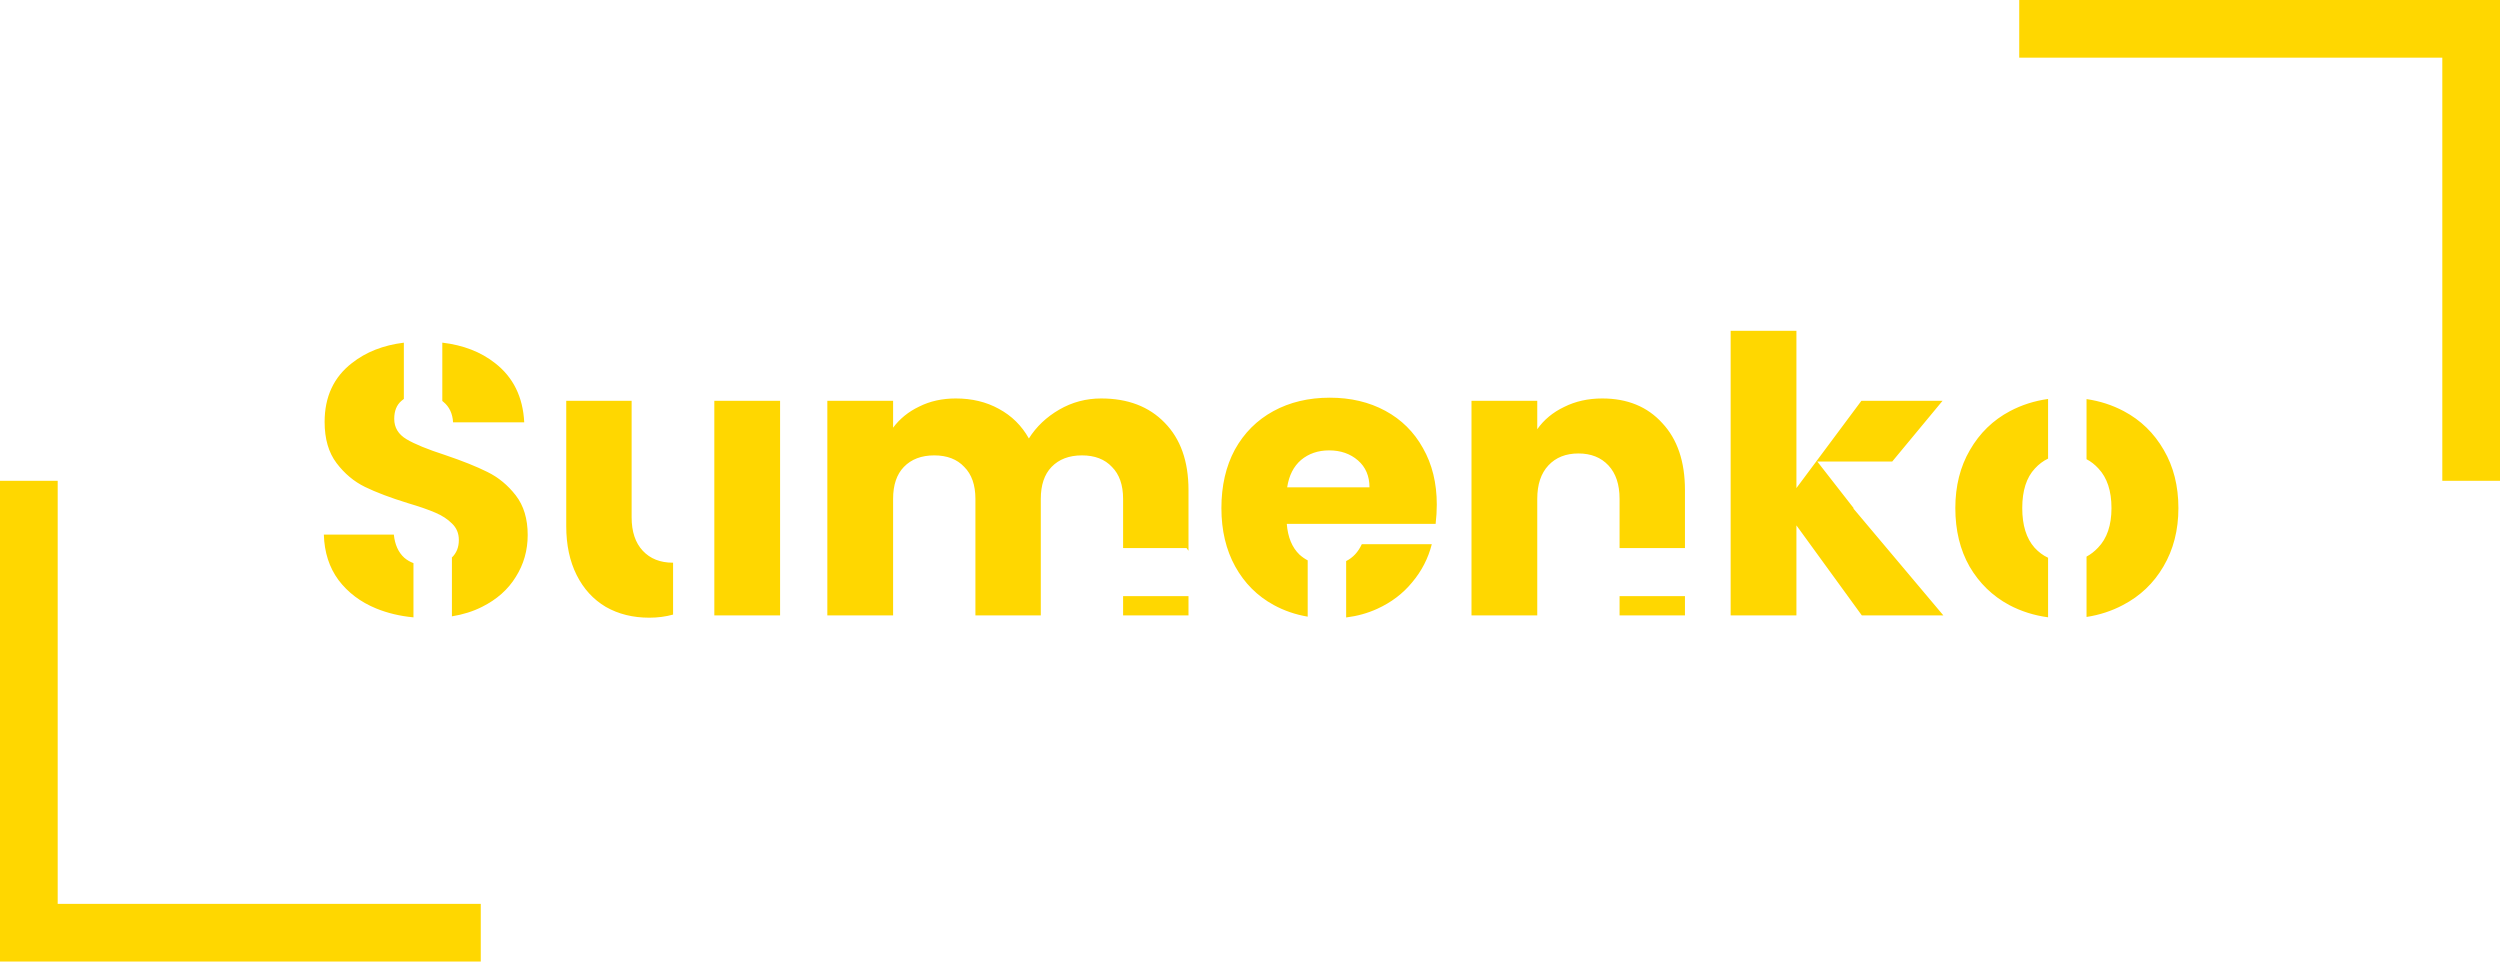 <svg width="260" height="100" viewBox="0 0 260 100" fill="none" xmlns="http://www.w3.org/2000/svg">
<path fill-rule="evenodd" clip-rule="evenodd" d="M210 6V0L254 1.9233e-06L260 2.18557e-06V6V50H254V6L210 6ZM186.828 54.64L193.628 64H202.108L192.748 52.88L192.778 52.844L189 48H196.791L202.028 41.68H193.588L186.828 50.76V34.4H179.988V64H186.828V54.64ZM47 64.1V58H46.977C47.472 57.533 47.72 56.92 47.72 56.16C47.72 55.467 47.48 54.893 47 54.44C46.547 53.987 45.973 53.613 45.28 53.32C44.613 53.027 43.653 52.693 42.4 52.32C40.587 51.76 39.107 51.2 37.96 50.64C36.813 50.08 35.827 49.253 35 48.16C34.173 47.067 33.76 45.64 33.76 43.88C33.76 41.267 34.707 39.227 36.6 37.76C38.059 36.609 39.859 35.901 42 35.638V41.49C41.916 41.548 41.836 41.612 41.76 41.68C41.253 42.107 41 42.733 41 43.56C41 44.467 41.427 45.173 42.28 45.68C43.133 46.187 44.467 46.733 46.28 47.32C48.093 47.933 49.56 48.52 50.68 49.08C51.827 49.64 52.813 50.453 53.64 51.52C54.467 52.587 54.88 53.96 54.88 55.64C54.88 57.24 54.467 58.693 53.64 60C52.84 61.307 51.667 62.347 50.12 63.12C49.183 63.589 48.143 63.915 47 64.1ZM46 41.701C46.041 41.733 46.081 41.766 46.12 41.8C46.733 42.307 47.067 43.013 47.12 43.92H54.52C54.387 41.28 53.373 39.227 51.48 37.76C50.013 36.603 48.187 35.895 46 35.634V41.701ZM43 64.205C41.594 64.072 40.301 63.764 39.12 63.28C37.493 62.613 36.187 61.627 35.2 60.32C34.24 59.013 33.733 57.44 33.68 55.6H40.96C41.067 56.64 41.427 57.44 42.04 58C42.321 58.244 42.641 58.432 43 58.565V64.205ZM81.129 64V41.68H74.289V53.001L74.29 53V64H81.129ZM70 63.917V58.52L69.969 58.52C68.663 58.52 67.623 58.107 66.849 57.28C66.076 56.453 65.689 55.293 65.689 53.8V41.68H58.889V54.72C58.889 56.667 59.249 58.36 59.969 59.8C60.689 61.24 61.703 62.347 63.009 63.12C64.316 63.867 65.823 64.24 67.529 64.24C68.402 64.24 69.225 64.132 70 63.917ZM114.522 41.44C117.296 41.44 119.496 42.28 121.123 43.96C122.776 45.64 123.603 47.973 123.603 50.96V57.281L123.4 57H116.802V51.88C116.802 50.44 116.416 49.333 115.643 48.56C114.896 47.76 113.856 47.36 112.522 47.36C111.189 47.36 110.136 47.76 109.363 48.56C108.616 49.333 108.243 50.44 108.243 51.88V64H101.443V51.88C101.443 50.44 101.056 49.333 100.283 48.56C99.536 47.76 98.496 47.36 97.162 47.36C95.829 47.36 94.776 47.76 94.002 48.56C93.256 49.333 92.882 50.44 92.882 51.88V64H86.043V41.68H92.882V44.48C93.576 43.547 94.483 42.813 95.603 42.28C96.722 41.72 97.989 41.44 99.403 41.44C101.083 41.44 102.576 41.8 103.882 42.52C105.216 43.24 106.256 44.267 107.003 45.6C107.776 44.373 108.829 43.373 110.162 42.6C111.496 41.827 112.949 41.44 114.522 41.44ZM123.603 62V64H116.802V62H123.603ZM149.306 54.48C149.386 53.787 149.426 53.12 149.426 52.48C149.426 50.24 148.946 48.28 147.986 46.6C147.053 44.92 145.746 43.627 144.066 42.72C142.386 41.813 140.466 41.36 138.306 41.36C136.093 41.36 134.133 41.827 132.426 42.76C130.72 43.693 129.386 45.027 128.426 46.76C127.493 48.493 127.026 50.52 127.026 52.84C127.026 55.16 127.506 57.187 128.466 58.92C129.426 60.653 130.76 61.987 132.466 62.92C133.548 63.511 134.726 63.916 136 64.132V58.278C135.696 58.118 135.412 57.919 135.146 57.68C134.373 56.933 133.933 55.867 133.826 54.48H149.306ZM140 58.35V64.217C141.155 64.072 142.231 63.773 143.226 63.32C144.693 62.653 145.906 61.733 146.866 60.56C147.853 59.387 148.533 58.067 148.906 56.6H141.626C141.25 57.413 140.708 57.996 140 58.35ZM141.226 47.88C142.026 48.573 142.426 49.507 142.426 50.68H133.866C134.053 49.453 134.533 48.507 135.306 47.84C136.106 47.173 137.08 46.84 138.226 46.84C139.426 46.84 140.426 47.187 141.226 47.88ZM166.635 41.44C169.248 41.44 171.328 42.293 172.875 44C174.448 45.68 175.235 48 175.235 50.96V57H168.435V51.88C168.435 50.387 168.048 49.227 167.275 48.4C166.501 47.573 165.461 47.16 164.155 47.16C162.848 47.16 161.808 47.573 161.035 48.4C160.261 49.227 159.875 50.387 159.875 51.88V64H153.035V41.68H159.875V44.64C160.568 43.653 161.501 42.88 162.675 42.32C163.848 41.733 165.168 41.44 166.635 41.44ZM168.435 64V62H175.235V64H168.435ZM213 58.007V64.199C211.545 64.005 210.197 63.579 208.954 62.92C207.221 61.987 205.848 60.653 204.834 58.92C203.848 57.187 203.354 55.16 203.354 52.84C203.354 50.547 203.861 48.533 204.874 46.8C205.888 45.04 207.274 43.693 209.034 42.76C210.254 42.113 211.576 41.691 213 41.492V47.696C212.496 47.935 212.041 48.276 211.634 48.72C210.754 49.653 210.314 51.027 210.314 52.84C210.314 54.627 210.741 56 211.594 56.96C212.014 57.418 212.483 57.767 213 58.007ZM217 57.887V64.163C218.359 63.955 219.624 63.541 220.794 62.92C222.581 61.987 223.981 60.653 224.994 58.92C226.034 57.16 226.554 55.133 226.554 52.84C226.554 50.547 226.048 48.533 225.034 46.8C224.021 45.04 222.634 43.693 220.874 42.76C219.681 42.127 218.39 41.709 217 41.505V47.758C217.45 47.992 217.861 48.313 218.234 48.72C219.141 49.68 219.594 51.053 219.594 52.84C219.594 54.627 219.128 56 218.194 56.96C217.829 57.347 217.431 57.656 217 57.887ZM6 50H0V94V100H6H50V94H6V50Z" fill="#FFD700"/>
</svg>

